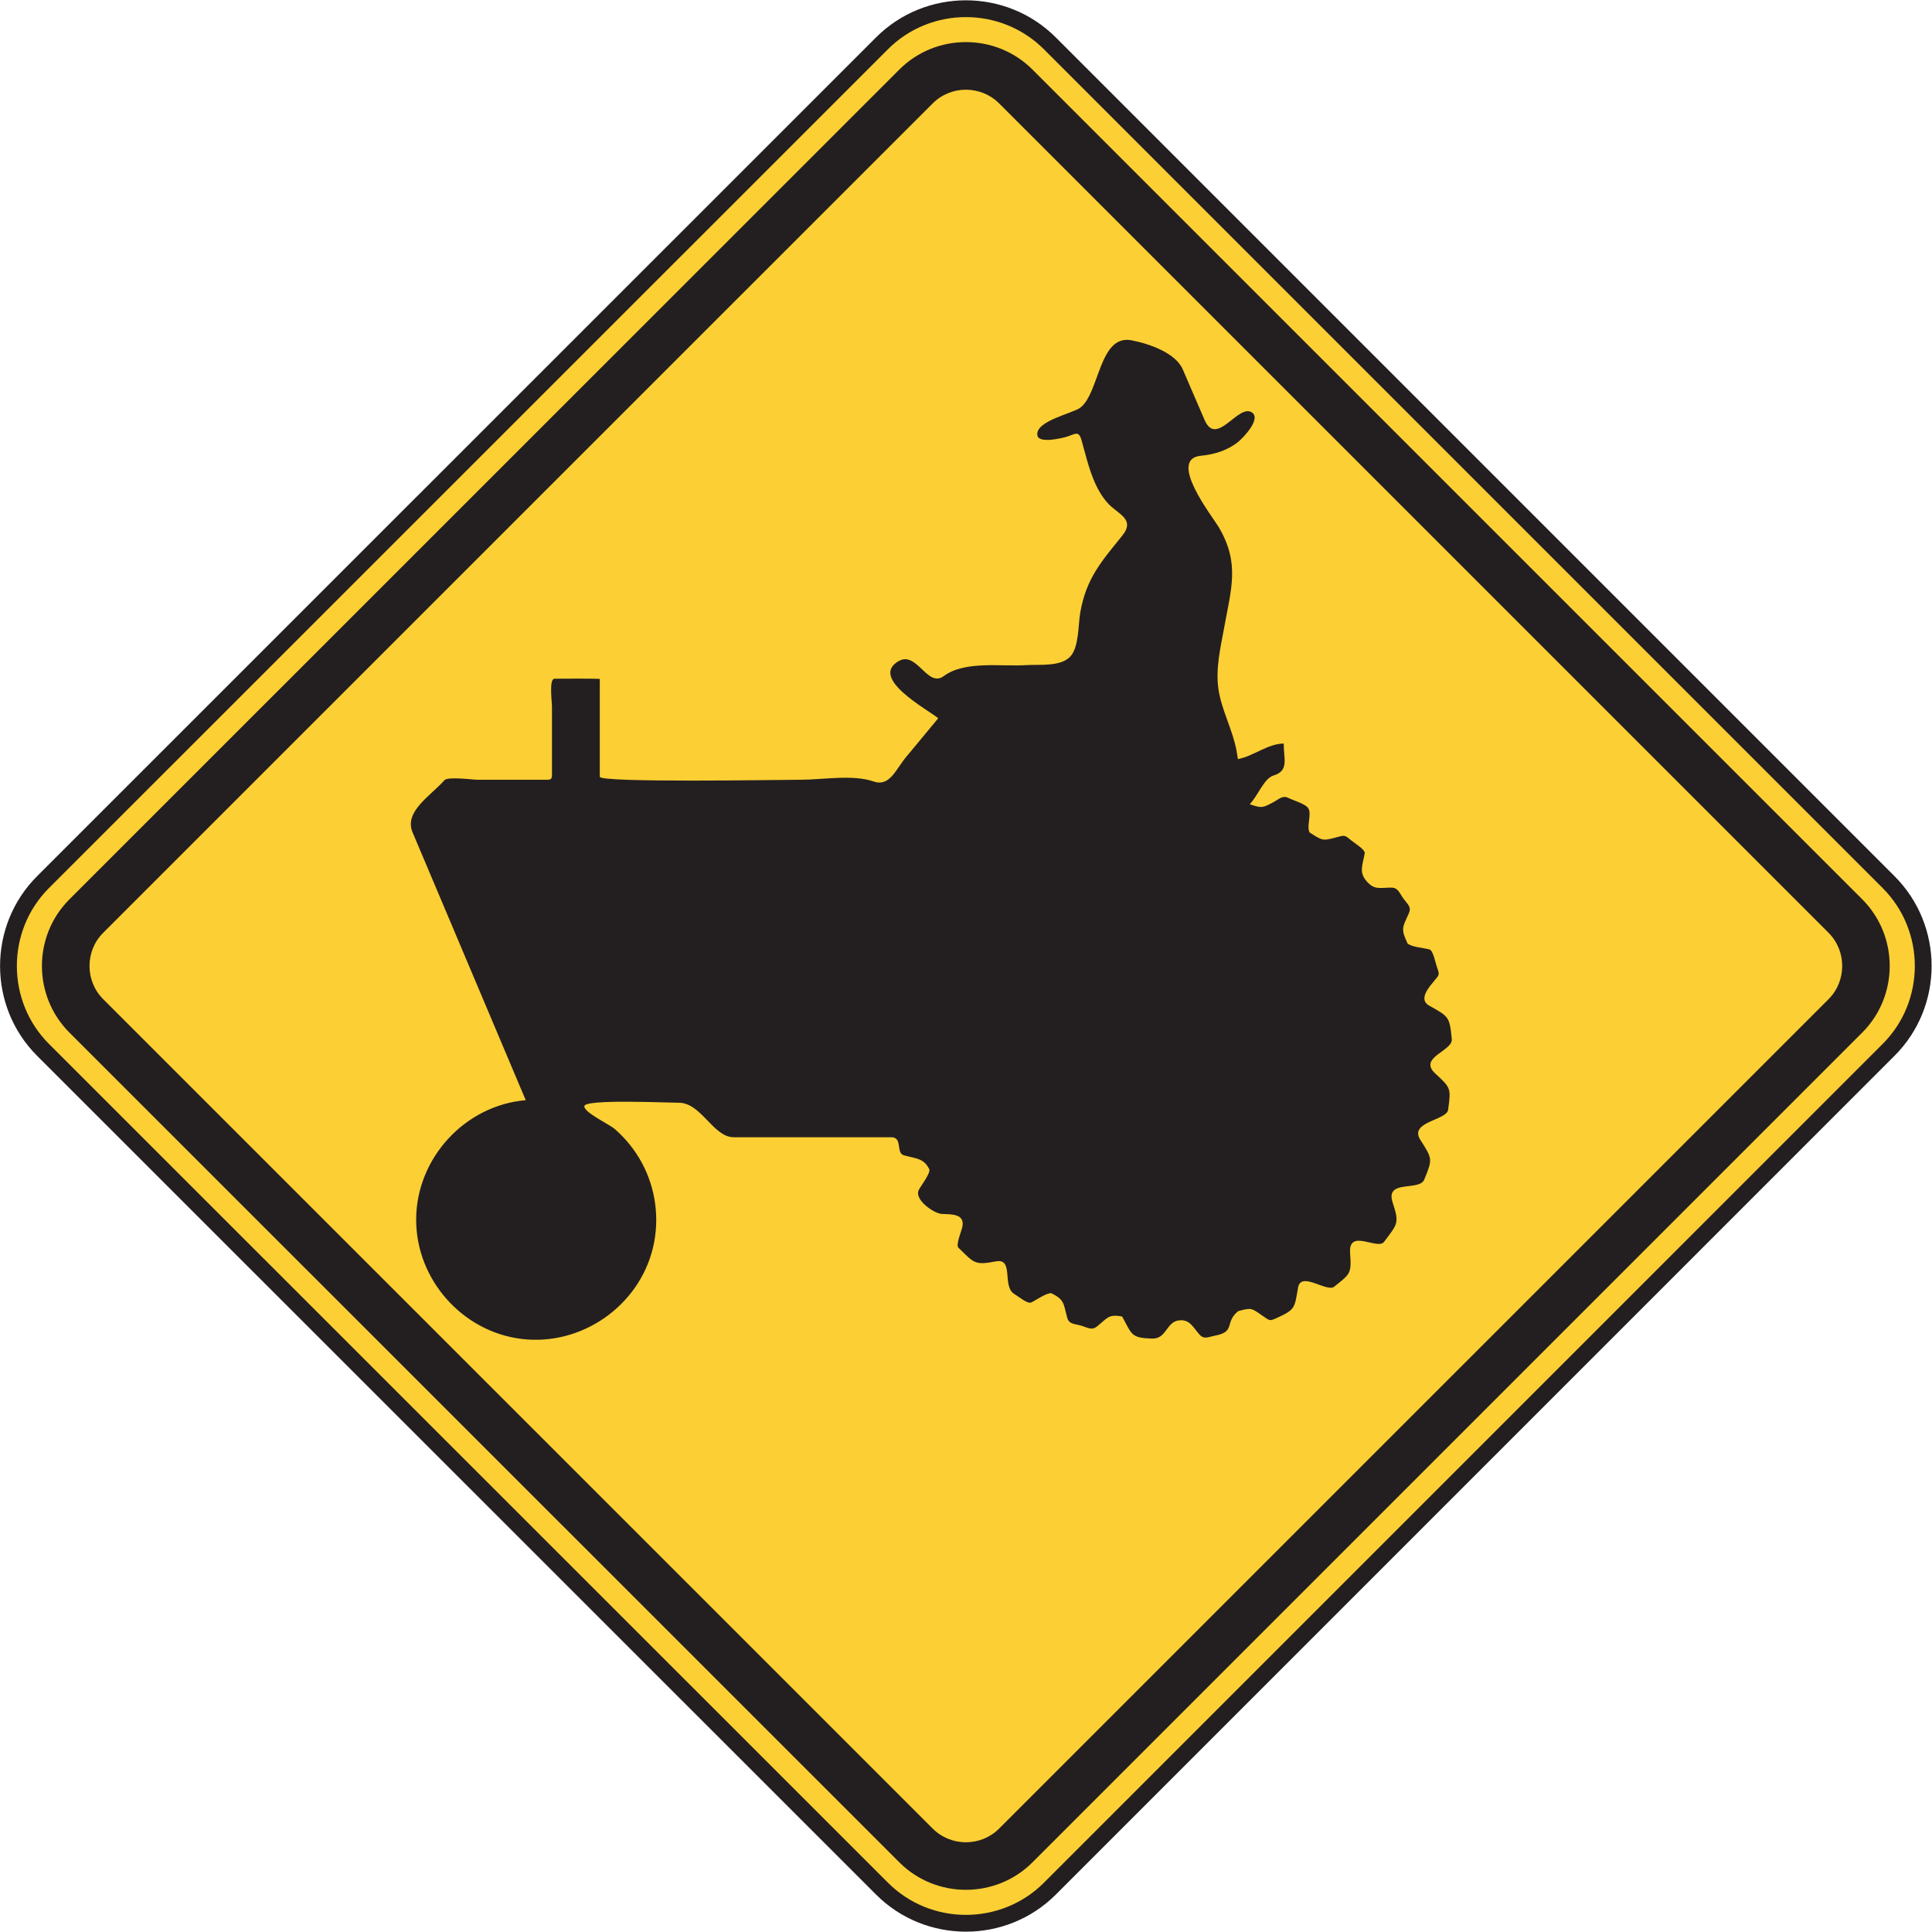 <?xml version="1.0" encoding="UTF-8" standalone="no"?>
<!-- Created with Inkscape (http://www.inkscape.org/) -->

<svg
   xmlns:dc="http://purl.org/dc/elements/1.1/"
   xmlns:cc="http://creativecommons.org/ns#"
   xmlns:rdf="http://www.w3.org/1999/02/22-rdf-syntax-ns#"
   xmlns:svg="http://www.w3.org/2000/svg"
   xmlns="http://www.w3.org/2000/svg"
   xmlns:sodipodi="http://sodipodi.sourceforge.net/DTD/sodipodi-0.dtd"
   xmlns:inkscape="http://www.inkscape.org/namespaces/inkscape"
   width="71.898"
   height="71.886"
   id="svg5983"
   version="1.1"
   inkscape:version="0.48.3.1 r9886"
   sodipodi:docname="New document 31">
  <defs
     id="defs5985">
    <clipPath
       clipPathUnits="userSpaceOnUse"
       id="clipPath3213">
      <path
         inkscape:connector-curvature="0"
         d="m 27,45 513.125,0 0,693.25 L 27,738.25 27,45 z"
         id="path3215" />
    </clipPath>
  </defs>
  <sodipodi:namedview
     id="base"
     pagecolor="#ffffff"
     bordercolor="#666666"
     borderopacity="1.0"
     inkscape:pageopacity="0.0"
     inkscape:pageshadow="2"
     inkscape:zoom="0.35"
     inkscape:cx="35.942674"
     inkscape:cy="35.937209"
     inkscape:document-units="px"
     inkscape:current-layer="layer1"
     showgrid="false"
     fit-margin-top="0"
     fit-margin-left="0"
     fit-margin-right="0"
     fit-margin-bottom="0"
     inkscape:window-width="451"
     inkscape:window-height="415"
     inkscape:window-x="75"
     inkscape:window-y="75"
     inkscape:window-maximized="0" />
  <g
     inkscape:label="Layer 1"
     inkscape:groupmode="layer"
     id="layer1"
     transform="translate(-339.057,-496.414)">
    <g
       transform="matrix(1.25,0,0,-1.25,185.964,1148.432)"
       id="g3209">
      <g
         id="g3211"
         clip-path="url(#clipPath3213)">
        <g
           id="g3217"
           transform="translate(148.733,465.387)">
          <path
             inkscape:connector-curvature="0"
             d="m 0,0 -24.977,24.971 c -1.373,1.373 -1.373,3.622 0,4.995 L 0,54.938 c 1.373,1.373 3.621,1.374 4.996,0 L 29.967,29.966 c 1.375,-1.374 1.375,-3.622 0,-4.995 L 4.996,-0.002 C 3.621,-1.375 1.373,-1.374 0,0"
             style="fill:#fccf34;fill-opacity:1;fill-rule:nonzero;stroke:none"
             id="path3219" />
        </g>
        <g
           id="g3221"
           transform="translate(148.733,465.387)">
          <path
             inkscape:connector-curvature="0"
             d="m 0,0 -24.977,24.971 c -1.373,1.373 -1.373,3.622 0,4.995 L 0,54.938 c 1.373,1.373 3.621,1.374 4.996,0 L 29.967,29.966 c 1.375,-1.374 1.375,-3.622 0,-4.995 L 4.996,-0.002 C 3.621,-1.375 1.373,-1.374 0,0 z"
             style="fill:none;stroke:#231f20;stroke-width:0.5;stroke-linecap:butt;stroke-linejoin:miter;stroke-miterlimit:4;stroke-opacity:1;stroke-dasharray:none"
             id="path3223" />
        </g>
        <g
           id="g3225"
           transform="translate(149.249,466.17)">
          <path
             inkscape:connector-curvature="0"
             d="m 0,0 -24.709,24.704 c -1.09,1.091 -1.09,2.874 0,3.965 L 0,53.374 c 1.089,1.089 2.873,1.09 3.963,0 L 28.668,28.67 c 1.089,-1.092 1.089,-2.875 0,-3.966 L 3.963,-0.001 C 2.873,-1.091 1.089,-1.09 0,0"
             style="fill:#231f20;fill-opacity:1;fill-rule:evenodd;stroke:none"
             id="path3227" />
        </g>
        <g
           id="g3229"
           transform="translate(150.241,467.176)">
          <path
             inkscape:connector-curvature="0"
             d="m 0,0 -24.693,24.69 c -0.545,0.543 -0.545,1.437 0,1.979 L 0,51.359 c 0.545,0.545 1.435,0.545 1.98,0 L 26.67,26.67 c 0.545,-0.543 0.545,-1.436 0,-1.981 L 1.98,0 C 1.435,-0.545 0.545,-0.545 0,0"
             style="fill:#fccf34;fill-opacity:1;fill-rule:evenodd;stroke:none"
             id="path3231" />
        </g>
        <g
           id="g3233"
           transform="translate(155.881,482.421)">
          <path
             inkscape:connector-curvature="0"
             d="m 0,0 c -0.404,0.073 -0.431,-0.039 -0.742,-0.293 -0.164,-0.133 -0.281,-0.037 -0.482,0.021 -0.211,0.061 -0.358,0.036 -0.414,0.248 C -1.748,0.393 -1.72,0.503 -2.107,0.693 -2.267,0.701 -2.562,0.482 -2.709,0.416 -2.814,0.365 -3.111,0.613 -3.207,0.668 -3.585,0.89 -3.209,1.745 -3.757,1.64 -4.4,1.517 -4.406,1.594 -4.875,2.05 c -0.078,0.077 0.088,0.491 0.114,0.593 0.103,0.425 -0.324,0.396 -0.608,0.41 -0.234,0.012 -0.832,0.429 -0.683,0.715 0.066,0.13 0.332,0.466 0.316,0.607 -0.164,0.342 -0.398,0.322 -0.758,0.422 -0.25,0.07 -0.031,0.539 -0.377,0.539 l -1.464,0 -3.225,0 c -0.617,0 -0.967,1.027 -1.637,1.027 -0.357,0 -2.814,0.115 -2.814,-0.103 0,-0.195 0.722,-0.522 0.908,-0.68 0.324,-0.281 0.598,-0.623 0.803,-1 0.42,-0.773 0.539,-1.693 0.33,-2.547 -0.424,-1.734 -2.133,-2.916 -3.905,-2.702 -1.767,0.214 -3.142,1.768 -3.142,3.548 0,1.826 1.443,3.404 3.262,3.561 -0.737,1.743 -1.473,3.488 -2.211,5.234 -0.387,0.914 -0.772,1.828 -1.159,2.742 -0.259,0.617 0.545,1.09 0.95,1.549 0.103,0.116 0.836,0.014 0.984,0.014 l 1.885,0 c 0.367,0 0.332,-0.034 0.332,0.333 l 0,1.848 c 0,0.147 -0.094,0.827 0.078,0.827 0.129,0 1.346,0.011 1.346,-0.011 l 0,-2.908 c 0,-0.185 5.439,-0.089 5.978,-0.089 0.656,0 1.551,0.165 2.18,-0.053 0.469,-0.162 0.654,0.358 0.951,0.717 0.322,0.39 0.645,0.779 0.967,1.167 -0.324,0.266 -2.078,1.202 -1.168,1.707 0.537,0.295 0.848,-0.812 1.332,-0.452 0.629,0.468 1.719,0.277 2.459,0.327 0.379,0.025 1.041,-0.058 1.322,0.27 0.246,0.287 0.221,0.936 0.283,1.295 0.18,1.023 0.627,1.516 1.252,2.291 0.401,0.496 -0.144,0.642 -0.433,0.966 -0.321,0.356 -0.483,0.817 -0.614,1.268 -0.058,0.201 -0.111,0.405 -0.168,0.608 -0.089,0.318 -0.209,0.16 -0.478,0.09 -0.121,-0.032 -0.787,-0.196 -0.834,0.048 -0.082,0.431 1.049,0.655 1.277,0.829 0.575,0.439 0.557,2.187 1.522,2.005 0.51,-0.095 1.316,-0.372 1.527,-0.864 0.217,-0.501 0.434,-1.005 0.651,-1.508 0.357,-0.828 1.011,0.513 1.416,0.219 C 4.143,26.713 3.592,26.148 3.459,26.041 3.143,25.784 2.745,25.662 2.346,25.625 1.342,25.531 2.682,23.823 2.87,23.511 3.516,22.428 3.248,21.67 3.032,20.473 2.924,19.883 2.784,19.297 2.866,18.691 2.954,18.065 3.29,17.474 3.407,16.844 c 0.013,-0.083 0.027,-0.168 0.041,-0.25 0.47,0.088 0.877,0.456 1.363,0.463 0,-0.465 0.166,-0.812 -0.309,-0.954 -0.279,-0.085 -0.468,-0.619 -0.703,-0.853 0.364,-0.119 0.371,-0.115 0.699,0.058 0.17,0.09 0.28,0.218 0.454,0.129 0.138,-0.07 0.5,-0.173 0.586,-0.3 0.121,-0.173 -0.059,-0.545 0.046,-0.729 0.375,-0.236 0.373,-0.257 0.784,-0.146 0.259,0.069 0.25,0.082 0.453,-0.088 0.08,-0.069 0.42,-0.273 0.402,-0.383 -0.06,-0.354 -0.182,-0.562 0.059,-0.836 0.23,-0.262 0.379,-0.19 0.722,-0.187 0.209,0.003 0.243,-0.145 0.364,-0.315 0.123,-0.176 0.255,-0.25 0.17,-0.447 C 8.342,11.57 8.293,11.543 8.5,11.103 8.635,10.994 8.981,10.974 9.149,10.928 9.264,10.898 9.331,10.519 9.368,10.417 9.459,10.166 9.452,10.183 9.28,9.976 9.151,9.82 8.809,9.441 9.139,9.256 9.731,8.925 9.75,8.926 9.815,8.256 9.85,7.902 8.801,7.713 9.325,7.232 9.797,6.799 9.791,6.792 9.706,6.151 9.663,5.84 8.538,5.799 8.877,5.262 9.239,4.695 9.25,4.689 8.993,4.072 8.844,3.719 7.819,4.094 8.057,3.385 8.264,2.764 8.19,2.748 7.799,2.222 7.608,1.965 6.733,2.635 6.788,1.89 6.831,1.269 6.799,1.276 6.315,0.887 6.094,0.709 5.329,1.357 5.239,0.862 5.133,0.269 5.17,0.214 4.631,-0.033 4.385,-0.146 4.405,-0.133 4.176,0.025 3.848,0.253 3.85,0.267 3.456,0.159 3.043,-0.178 3.385,-0.453 2.778,-0.568 2.565,-0.608 2.444,-0.697 2.299,-0.533 2.112,-0.32 2.022,-0.1 1.731,-0.113 1.301,-0.131 1.346,-0.676 0.885,-0.658 0.268,-0.637 0.299,-0.547 0,0"
             style="fill:#231f20;fill-opacity:1;fill-rule:evenodd;stroke:none"
             id="path3235" />
        </g>
      </g>
    </g>
  </g>
</svg>
